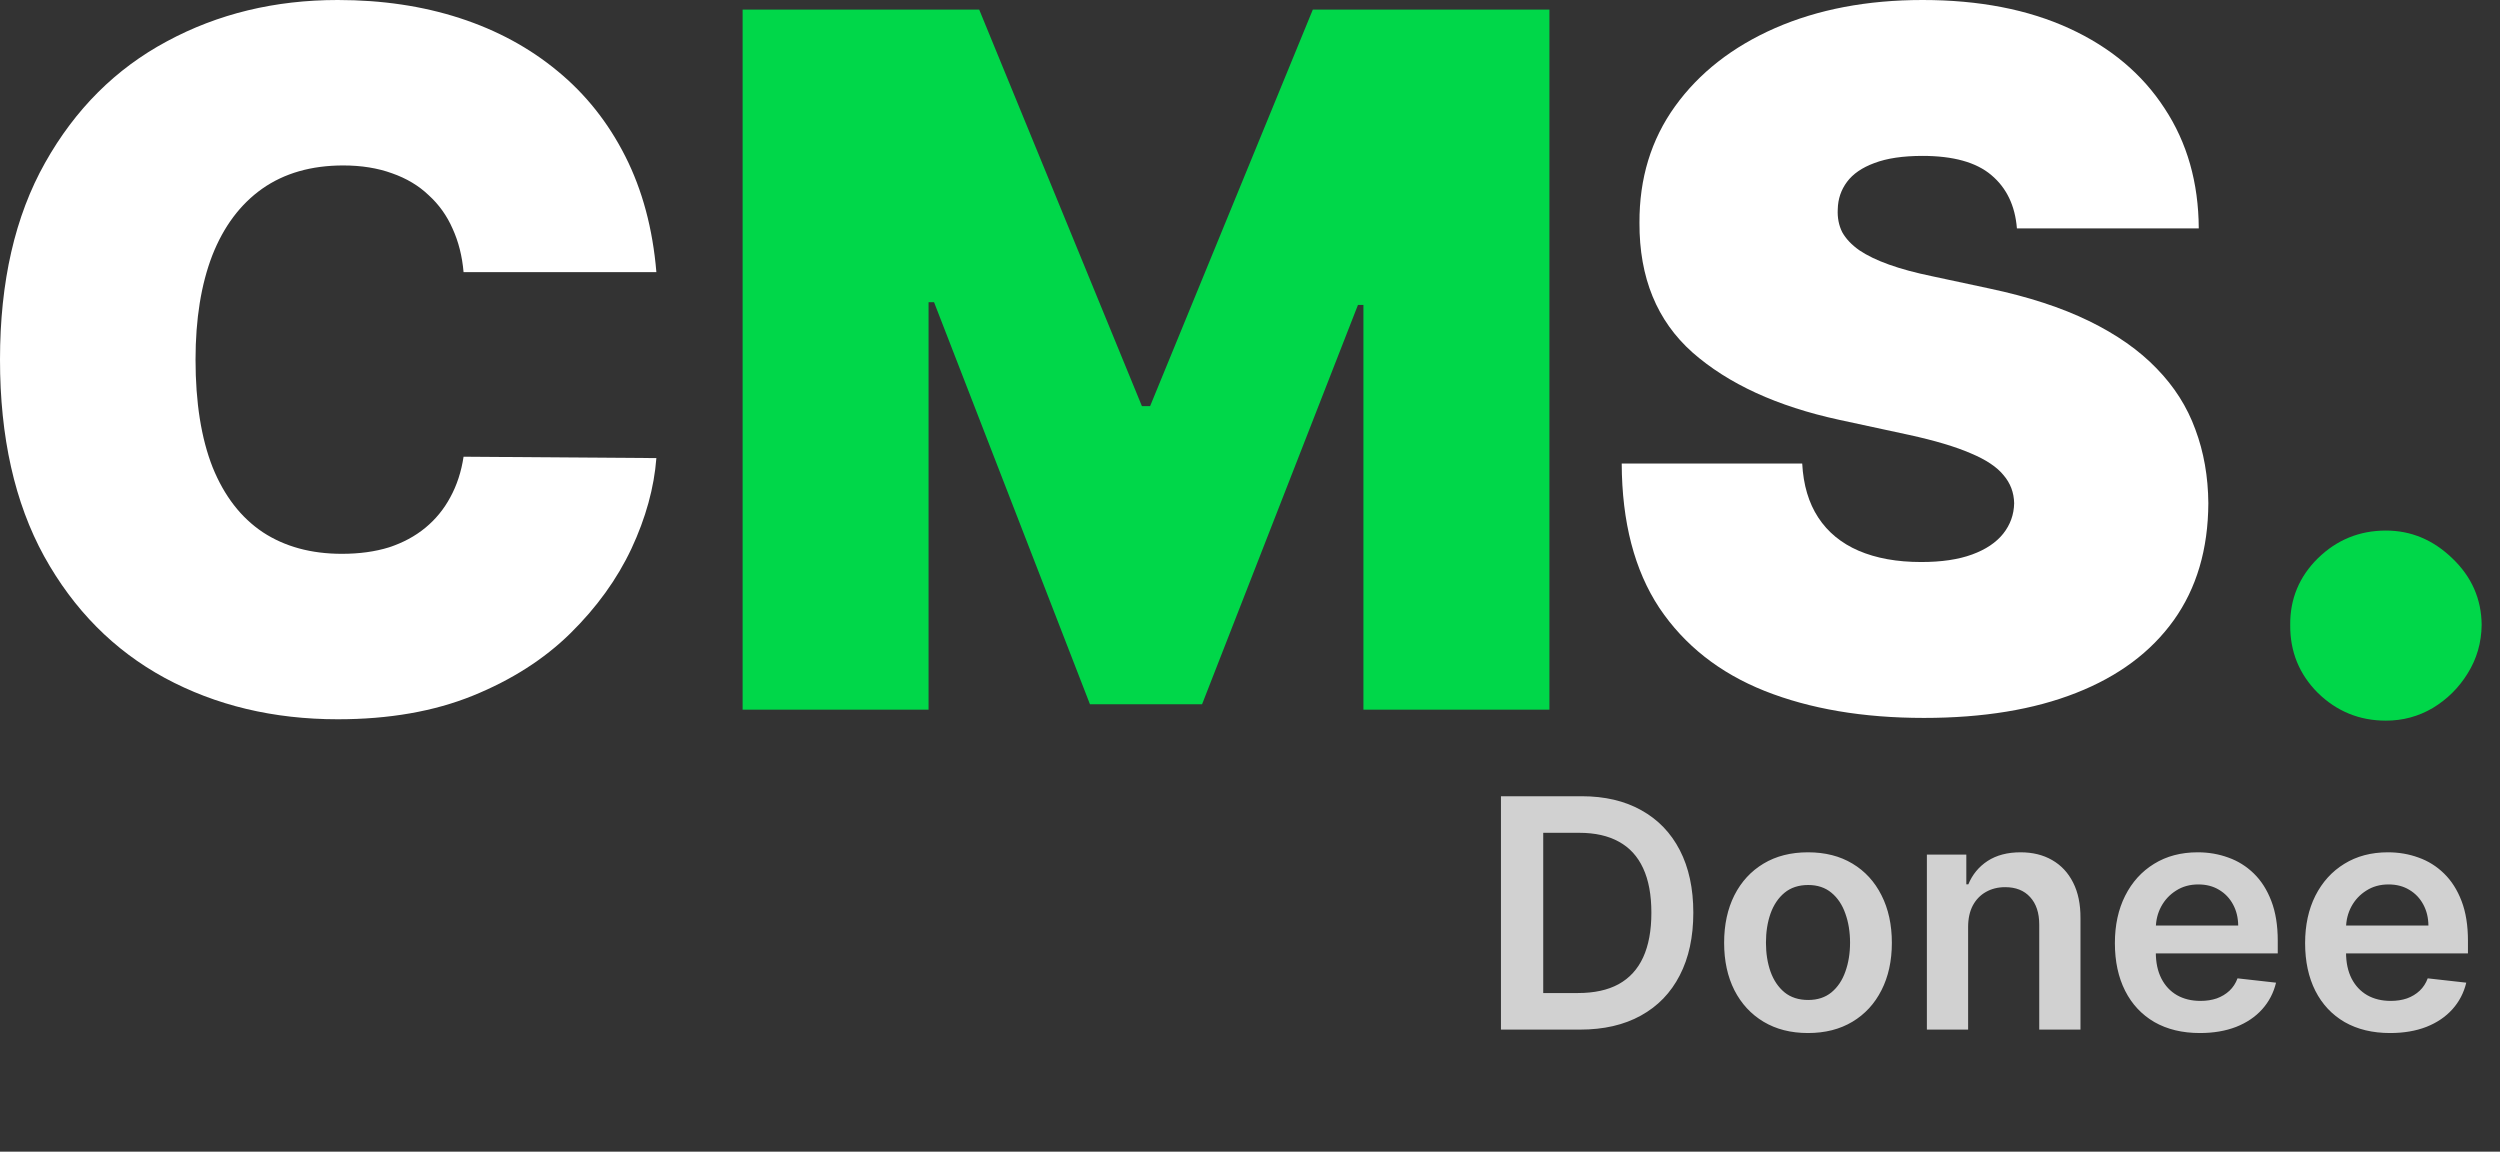 <svg width="89" height="41" viewBox="0 0 89 41" fill="none" xmlns="http://www.w3.org/2000/svg">
<rect x="0" y="0" width="89" height="41" fill="#333333" stroke="none"/>
<path d="M23.367 9.688H16.503C16.454 9.12 16.324 8.604 16.113 8.142C15.911 7.679 15.627 7.282 15.261 6.949C14.905 6.608 14.47 6.349 13.959 6.17C13.448 5.984 12.868 5.89 12.219 5.89C11.083 5.89 10.122 6.166 9.335 6.718C8.556 7.27 7.963 8.061 7.558 9.091C7.16 10.122 6.961 11.359 6.961 12.803C6.961 14.329 7.164 15.606 7.57 16.637C7.984 17.659 8.58 18.43 9.359 18.949C10.138 19.46 11.075 19.716 12.17 19.716C12.795 19.716 13.355 19.639 13.85 19.485C14.345 19.322 14.775 19.091 15.14 18.791C15.505 18.491 15.801 18.13 16.028 17.708C16.264 17.278 16.422 16.795 16.503 16.259L23.367 16.308C23.286 17.363 22.99 18.438 22.479 19.533C21.967 20.62 21.241 21.627 20.3 22.552C19.367 23.468 18.211 24.207 16.831 24.767C15.452 25.326 13.85 25.606 12.024 25.606C9.736 25.606 7.683 25.115 5.866 24.134C4.057 23.152 2.625 21.708 1.57 19.801C0.523 17.894 0 15.562 0 12.803C0 10.028 0.535 7.692 1.606 5.793C2.677 3.886 4.122 2.446 5.939 1.473C7.757 0.491 9.785 0 12.024 0C13.598 0 15.046 0.215 16.369 0.645C17.692 1.075 18.852 1.704 19.85 2.531C20.848 3.351 21.651 4.361 22.259 5.562C22.868 6.763 23.237 8.138 23.367 9.688Z" fill="white"/>
<path d="M26.437 0.341H34.859L40.652 14.458H40.944L46.737 0.341H55.159V25.265H48.538V10.856H48.343L42.794 25.071H38.802L33.252 10.758H33.057V25.265H26.437V0.341Z" fill="#00D749"/>
<path d="M71.802 8.13C71.737 7.318 71.432 6.686 70.889 6.231C70.353 5.777 69.538 5.55 68.442 5.55C67.745 5.55 67.173 5.635 66.727 5.805C66.288 5.967 65.964 6.191 65.753 6.475C65.542 6.759 65.432 7.083 65.424 7.448C65.408 7.748 65.461 8.02 65.582 8.264C65.712 8.499 65.915 8.714 66.191 8.909C66.467 9.095 66.82 9.266 67.25 9.42C67.68 9.574 68.191 9.712 68.783 9.834L70.828 10.272C72.207 10.564 73.388 10.949 74.369 11.428C75.351 11.907 76.154 12.47 76.779 13.12C77.404 13.761 77.862 14.483 78.154 15.286C78.455 16.089 78.609 16.965 78.617 17.915C78.609 19.554 78.199 20.941 77.388 22.077C76.576 23.213 75.416 24.077 73.907 24.669C72.406 25.261 70.601 25.558 68.491 25.558C66.325 25.558 64.434 25.237 62.82 24.596C61.213 23.955 59.964 22.969 59.071 21.639C58.187 20.3 57.741 18.588 57.733 16.503H64.159C64.199 17.266 64.39 17.907 64.731 18.426C65.071 18.945 65.55 19.339 66.167 19.606C66.791 19.874 67.534 20.008 68.394 20.008C69.116 20.008 69.72 19.919 70.207 19.74C70.694 19.562 71.063 19.314 71.315 18.998C71.566 18.681 71.696 18.32 71.704 17.915C71.696 17.533 71.57 17.201 71.327 16.917C71.092 16.625 70.702 16.365 70.159 16.138C69.615 15.902 68.881 15.683 67.956 15.481L65.473 14.945C63.266 14.466 61.526 13.667 60.252 12.547C58.986 11.42 58.357 9.882 58.365 7.935C58.357 6.353 58.779 4.97 59.631 3.785C60.491 2.592 61.68 1.663 63.197 0.998C64.722 0.333 66.471 0 68.442 0C70.455 0 72.195 0.337 73.664 1.01C75.132 1.684 76.264 2.633 77.059 3.858C77.862 5.075 78.268 6.499 78.276 8.13H71.802Z" fill="white"/>
<path d="M84.939 25.655C83.998 25.655 83.191 25.326 82.517 24.669C81.852 24.004 81.523 23.197 81.532 22.247C81.523 21.322 81.852 20.531 82.517 19.874C83.191 19.217 83.998 18.888 84.939 18.888C85.832 18.888 86.619 19.217 87.3 19.874C87.99 20.531 88.339 21.322 88.347 22.247C88.339 22.88 88.173 23.456 87.848 23.975C87.532 24.487 87.118 24.896 86.607 25.205C86.096 25.505 85.54 25.655 84.939 25.655Z" fill="#00D749"/>
<path d="M56.249 36.654H53.434V28.346H56.306C57.131 28.346 57.839 28.512 58.432 28.845C59.027 29.175 59.484 29.65 59.803 30.269C60.122 30.888 60.282 31.629 60.282 32.492C60.282 33.358 60.121 34.101 59.799 34.723C59.48 35.345 59.019 35.823 58.415 36.155C57.815 36.488 57.093 36.654 56.249 36.654ZM54.939 35.352H56.176C56.755 35.352 57.238 35.247 57.624 35.036C58.011 34.822 58.302 34.504 58.496 34.082C58.691 33.658 58.789 33.128 58.789 32.492C58.789 31.857 58.691 31.329 58.496 30.91C58.302 30.488 58.014 30.173 57.633 29.965C57.254 29.754 56.783 29.648 56.221 29.648H54.939V35.352ZM64.365 36.776C63.756 36.776 63.229 36.642 62.782 36.374C62.336 36.107 61.99 35.732 61.744 35.251C61.501 34.769 61.379 34.207 61.379 33.563C61.379 32.919 61.501 32.355 61.744 31.871C61.99 31.387 62.336 31.011 62.782 30.744C63.229 30.476 63.756 30.342 64.365 30.342C64.973 30.342 65.501 30.476 65.947 30.744C66.393 31.011 66.738 31.387 66.981 31.871C67.227 32.355 67.35 32.919 67.35 33.563C67.35 34.207 67.227 34.769 66.981 35.251C66.738 35.732 66.393 36.107 65.947 36.374C65.501 36.642 64.973 36.776 64.365 36.776ZM64.373 35.599C64.703 35.599 64.979 35.509 65.2 35.328C65.422 35.144 65.587 34.898 65.695 34.589C65.806 34.281 65.862 33.938 65.862 33.559C65.862 33.178 65.806 32.833 65.695 32.525C65.587 32.214 65.422 31.966 65.2 31.782C64.979 31.598 64.703 31.506 64.373 31.506C64.035 31.506 63.753 31.598 63.529 31.782C63.307 31.966 63.141 32.214 63.03 32.525C62.922 32.833 62.868 33.178 62.868 33.559C62.868 33.938 62.922 34.281 63.03 34.589C63.141 34.898 63.307 35.144 63.529 35.328C63.753 35.509 64.035 35.599 64.373 35.599ZM70.065 33.003V36.654H68.597V30.423H70.001V31.482H70.073C70.217 31.133 70.445 30.856 70.759 30.65C71.076 30.445 71.466 30.342 71.931 30.342C72.362 30.342 72.736 30.434 73.055 30.618C73.377 30.802 73.626 31.068 73.802 31.417C73.98 31.766 74.068 32.189 74.065 32.687V36.654H72.597V32.914C72.597 32.498 72.489 32.172 72.272 31.936C72.059 31.701 71.763 31.583 71.384 31.583C71.127 31.583 70.898 31.64 70.698 31.754C70.501 31.865 70.345 32.026 70.232 32.236C70.121 32.447 70.065 32.703 70.065 33.003ZM78.317 36.776C77.692 36.776 77.153 36.646 76.698 36.387C76.246 36.124 75.899 35.754 75.656 35.275C75.412 34.794 75.29 34.227 75.29 33.575C75.29 32.934 75.412 32.372 75.656 31.888C75.902 31.401 76.245 31.022 76.686 30.752C77.127 30.479 77.645 30.342 78.24 30.342C78.624 30.342 78.986 30.404 79.327 30.529C79.67 30.65 79.973 30.84 80.236 31.096C80.501 31.354 80.709 31.681 80.86 32.078C81.012 32.473 81.088 32.944 81.088 33.49V33.94H75.98V32.95H79.68C79.677 32.669 79.616 32.419 79.497 32.2C79.378 31.978 79.212 31.804 78.998 31.677C78.787 31.549 78.541 31.486 78.26 31.486C77.96 31.486 77.696 31.559 77.469 31.705C77.242 31.848 77.065 32.038 76.938 32.273C76.813 32.506 76.75 32.761 76.747 33.04V33.904C76.747 34.266 76.813 34.577 76.946 34.837C77.078 35.094 77.263 35.291 77.501 35.429C77.739 35.564 78.018 35.632 78.337 35.632C78.551 35.632 78.744 35.602 78.917 35.543C79.09 35.48 79.24 35.39 79.368 35.271C79.495 35.152 79.591 35.005 79.656 34.829L81.027 34.983C80.94 35.345 80.775 35.662 80.532 35.932C80.291 36.2 79.983 36.408 79.607 36.557C79.231 36.703 78.801 36.776 78.317 36.776ZM85.089 36.776C84.464 36.776 83.924 36.646 83.47 36.387C83.018 36.124 82.671 35.754 82.427 35.275C82.184 34.794 82.062 34.227 82.062 33.575C82.062 32.934 82.184 32.372 82.427 31.888C82.674 31.401 83.017 31.022 83.458 30.752C83.899 30.479 84.416 30.342 85.011 30.342C85.395 30.342 85.758 30.404 86.099 30.529C86.442 30.65 86.745 30.84 87.007 31.096C87.272 31.354 87.481 31.681 87.632 32.078C87.784 32.473 87.859 32.944 87.859 33.49V33.94H82.752V32.95H86.452C86.449 32.669 86.388 32.419 86.269 32.2C86.15 31.978 85.984 31.804 85.77 31.677C85.559 31.549 85.313 31.486 85.032 31.486C84.732 31.486 84.468 31.559 84.241 31.705C84.013 31.848 83.836 32.038 83.709 32.273C83.585 32.506 83.521 32.761 83.519 33.04V33.904C83.519 34.266 83.585 34.577 83.717 34.837C83.85 35.094 84.035 35.291 84.273 35.429C84.511 35.564 84.79 35.632 85.109 35.632C85.323 35.632 85.516 35.602 85.689 35.543C85.862 35.48 86.012 35.39 86.139 35.271C86.266 35.152 86.362 35.005 86.427 34.829L87.799 34.983C87.712 35.345 87.547 35.662 87.304 35.932C87.063 36.2 86.755 36.408 86.379 36.557C86.003 36.703 85.573 36.776 85.089 36.776Z" fill="#D1D1D1"/>
</svg>
